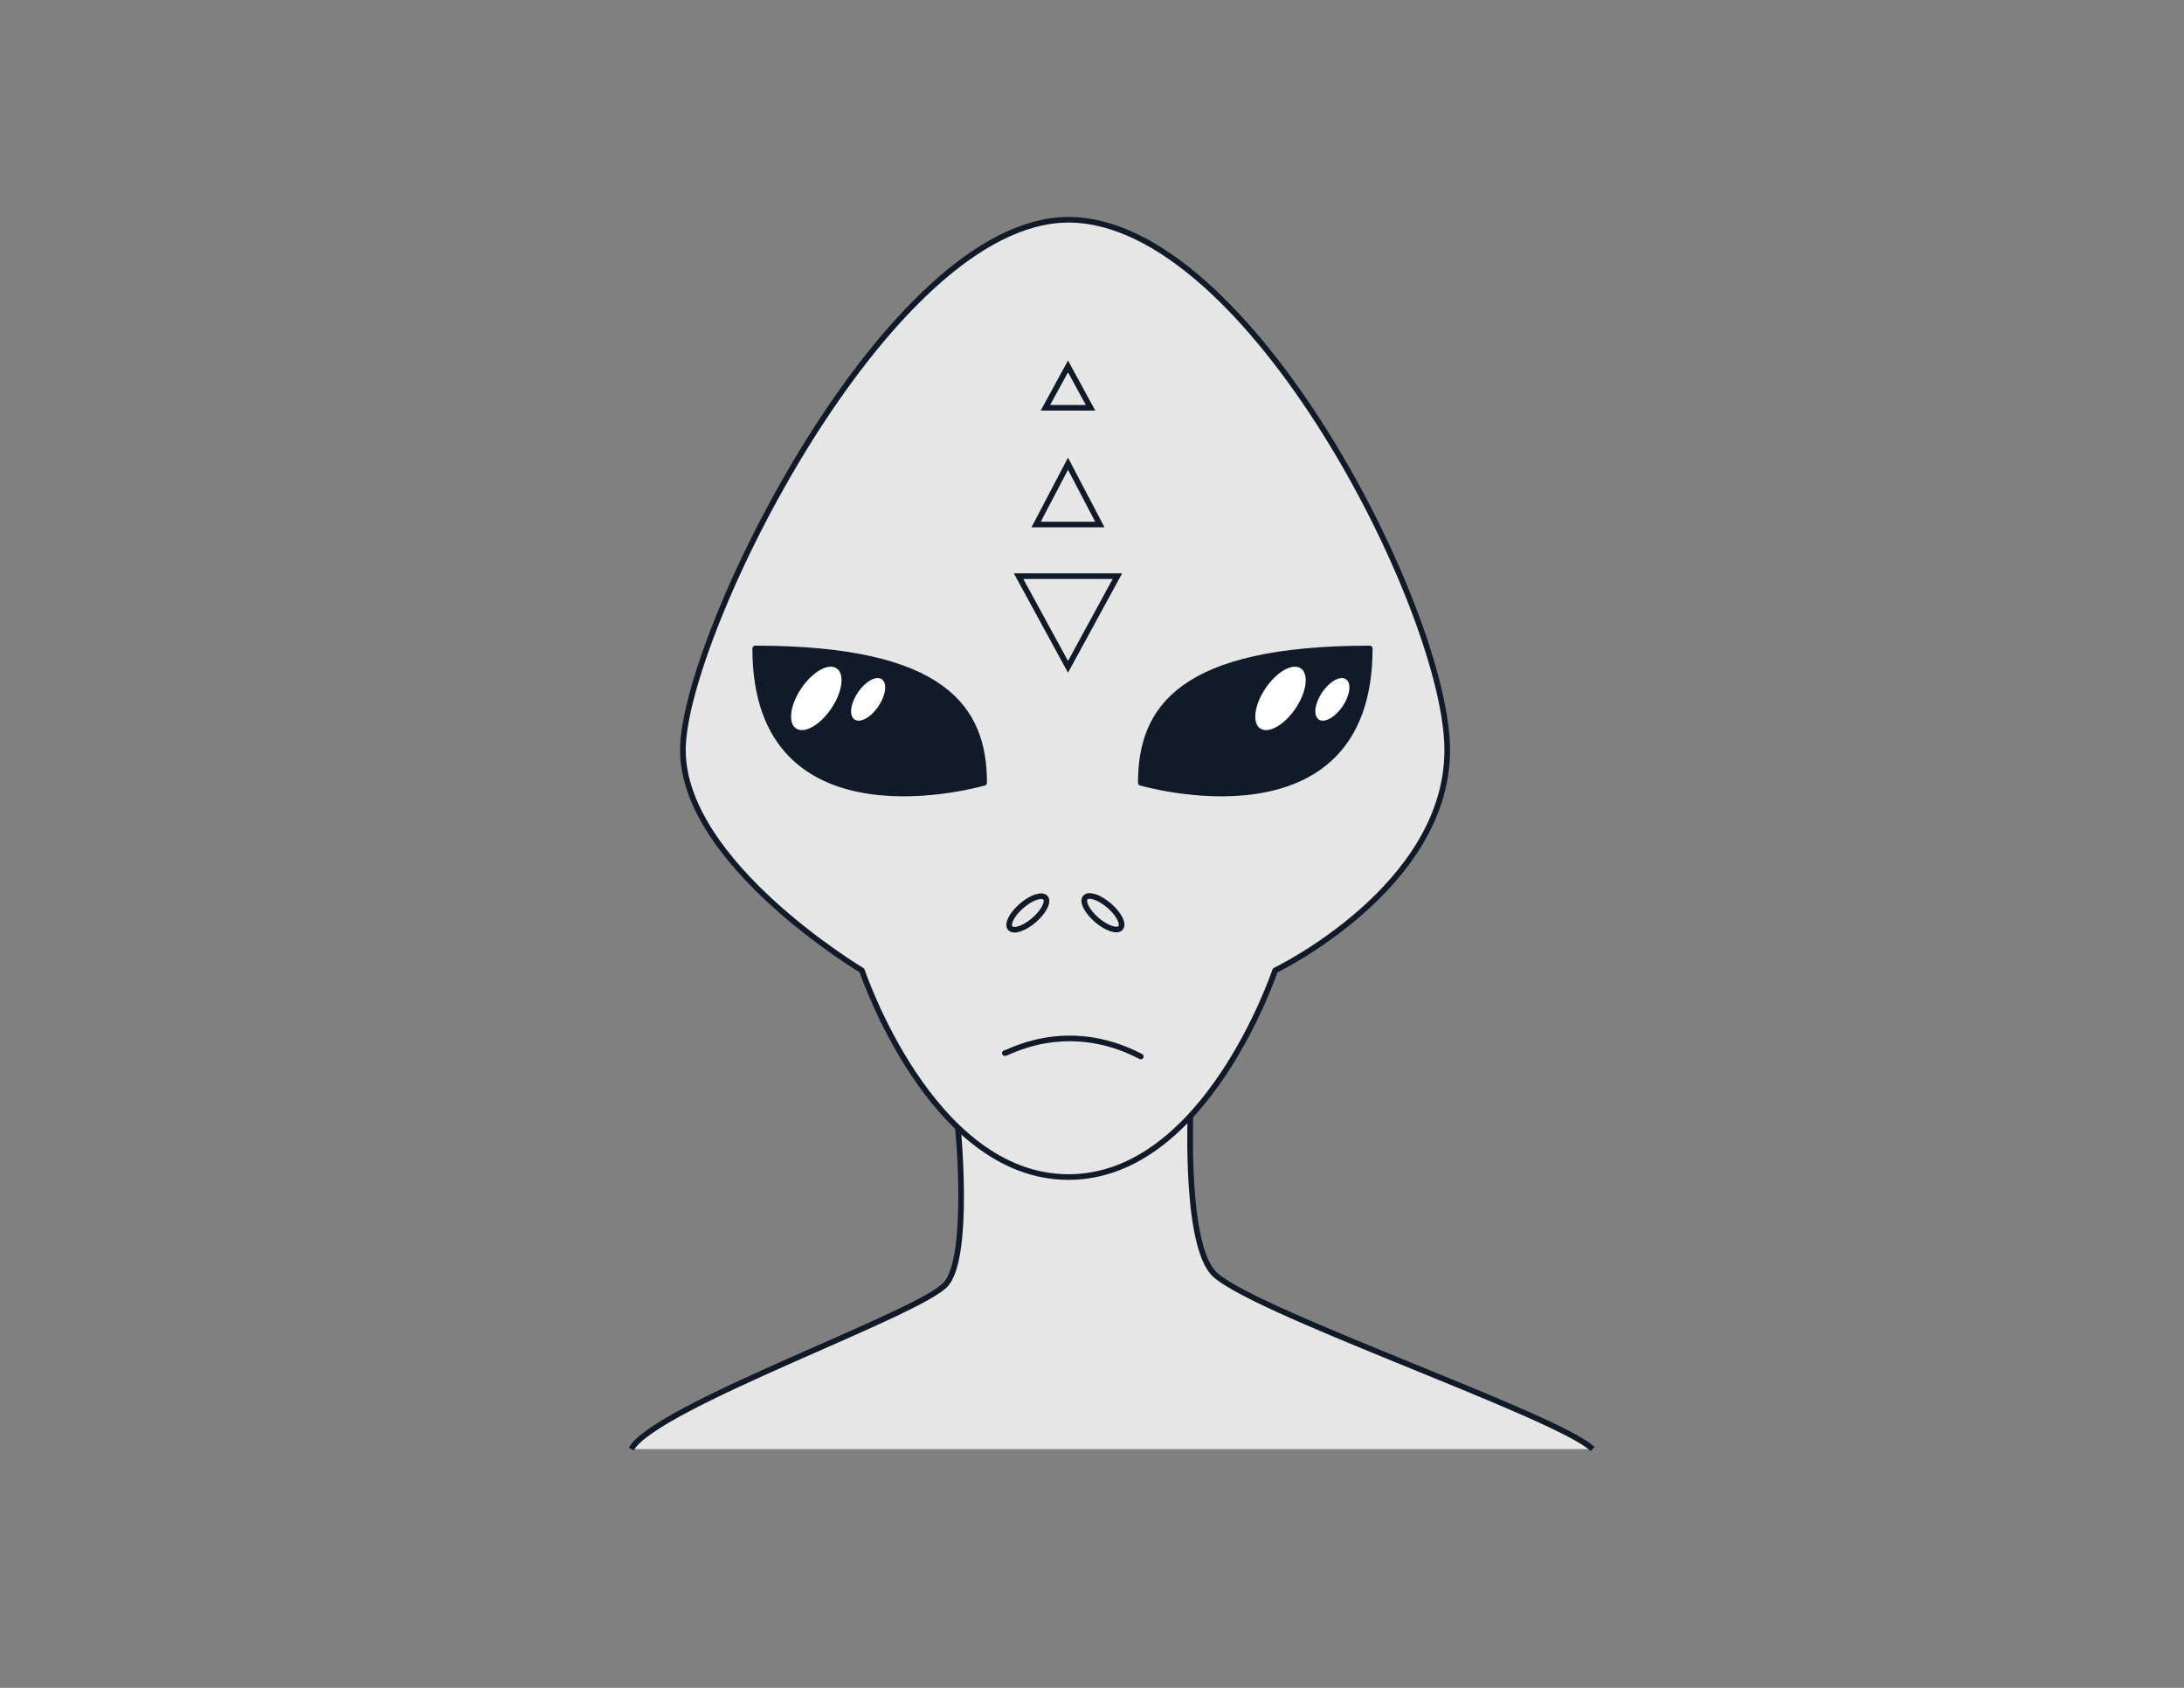 <?xml version="1.0" encoding="utf-8"?>
<!-- Generator: Adobe Illustrator 16.0.0, SVG Export Plug-In . SVG Version: 6.00 Build 0)  -->
<!DOCTYPE svg PUBLIC "-//W3C//DTD SVG 1.1//EN" "http://www.w3.org/Graphics/SVG/1.1/DTD/svg11.dtd">
<svg version="1.1" id="Calque_2" xmlns="http://www.w3.org/2000/svg" xmlns:xlink="http://www.w3.org/1999/xlink" x="0px" y="0px"
	 width="388.235px" height="299.999px" viewBox="0 0 388.235 299.999" enable-background="new 0 0 388.235 299.999"
	 xml:space="preserve">
<rect x="0" y="0" width="388.235" height="299.999" fill="#808080" stroke="none"/>
<g>
	<g>
		<path fill="#E6E6E6" stroke="#101A29" stroke-miterlimit="10" d="M112.213,257.561c4.285-7.652,51.716-24.176,56-29.38
			c4.284-5.2,2.067-27.777,2.067-27.777l41.46-5.639c0,0-1.452,24.847,3.749,31.274c5.204,6.425,61.203,25.398,67.631,31.521"/>
		<g>
			<path fill="#E6E6E6" stroke="#101A29" stroke-linecap="round" stroke-linejoin="round" stroke-miterlimit="10" d="
				M189.941,39.062c-32.132,0-68.547,74.057-68.547,94.253c0,20.197,31.825,39.169,31.825,39.169s12.241,36.726,36.722,36.726
				c24.482,0,36.724-36.726,36.724-36.726s30.6-14.688,30.6-39.169C257.265,108.833,222.074,39.062,189.941,39.062z"/>
			<path fill="none" stroke="#101A29" stroke-linecap="round" stroke-linejoin="round" stroke-miterlimit="10" d="M178.62,187.176
				c0,0.338,10.709-6.427,24.176,0.612"/>
			
				<ellipse transform="matrix(0.758 -0.652 0.652 0.758 -61.592 158.453)" fill="none" stroke="#101A29" stroke-linecap="round" stroke-linejoin="round" stroke-miterlimit="10" cx="182.75" cy="162.234" rx="4.131" ry="1.683"/>
			<path fill="none" stroke="#101A29" stroke-linecap="round" stroke-linejoin="round" stroke-miterlimit="10" d="M192.929,159.54
				c0.607-0.705,2.502-0.07,4.228,1.419c1.731,1.488,2.645,3.266,2.038,3.97c-0.609,0.705-2.502,0.07-4.233-1.418
				C193.237,162.021,192.324,160.245,192.929,159.54z"/>
			<path fill="#101A29" stroke="#101A29" stroke-linecap="round" stroke-linejoin="round" stroke-miterlimit="10" d="
				M134.247,115.261c33.662,0,40.699,10.709,40.699,23.868C174.946,139.129,134.247,151.064,134.247,115.261z"/>
			<path fill="#101A29" stroke="#101A29" stroke-linecap="round" stroke-linejoin="round" stroke-miterlimit="10" d="
				M243.494,115.261c-33.661,0-40.698,10.709-40.698,23.868C202.796,139.129,243.494,151.064,243.494,115.261z"/>
			<polygon fill="none" stroke="#101A29" stroke-miterlimit="10" points="198.635,102.408 189.851,118.524 181.068,102.408 			"/>
			<polygon fill="none" stroke="#101A29" stroke-miterlimit="10" points="184.185,93.227 189.851,82.419 195.513,93.227 			"/>
			<polygon fill="none" stroke="#101A29" stroke-miterlimit="10" points="185.839,72.482 189.851,65.122 193.863,72.482 			"/>
			<path fill="#FFFFFF" d="M147.769,125.933c1.995-2.95,2.421-6.146,0.947-7.139c-1.467-0.992-4.274,0.592-6.269,3.544
				c-1.993,2.947-2.414,6.145-0.945,7.137C142.973,130.467,145.78,128.881,147.769,125.933z"/>
			<path fill="#FFFFFF" d="M156.15,125.539c1.339-1.978,1.603-4.132,0.595-4.812c-1.005-0.68-2.909,0.37-4.242,2.348
				c-1.334,1.978-1.602,4.132-0.594,4.813C152.918,128.568,154.817,127.517,156.15,125.539z"/>
			<path fill="#FFFFFF" d="M230.287,125.933c1.995-2.95,2.415-6.146,0.949-7.139c-1.473-0.992-4.281,0.592-6.274,3.544
				c-1.989,2.947-2.414,6.145-0.942,7.137C225.488,130.467,228.298,128.881,230.287,125.933z"/>
			<path fill="#FFFFFF" d="M238.67,125.539c1.333-1.978,1.602-4.132,0.595-4.812c-1.009-0.68-2.908,0.37-4.242,2.348
				c-1.338,1.978-1.603,4.132-0.594,4.813C235.432,128.568,237.331,127.517,238.67,125.539z"/>
		</g>
	</g>
</g>
</svg>

